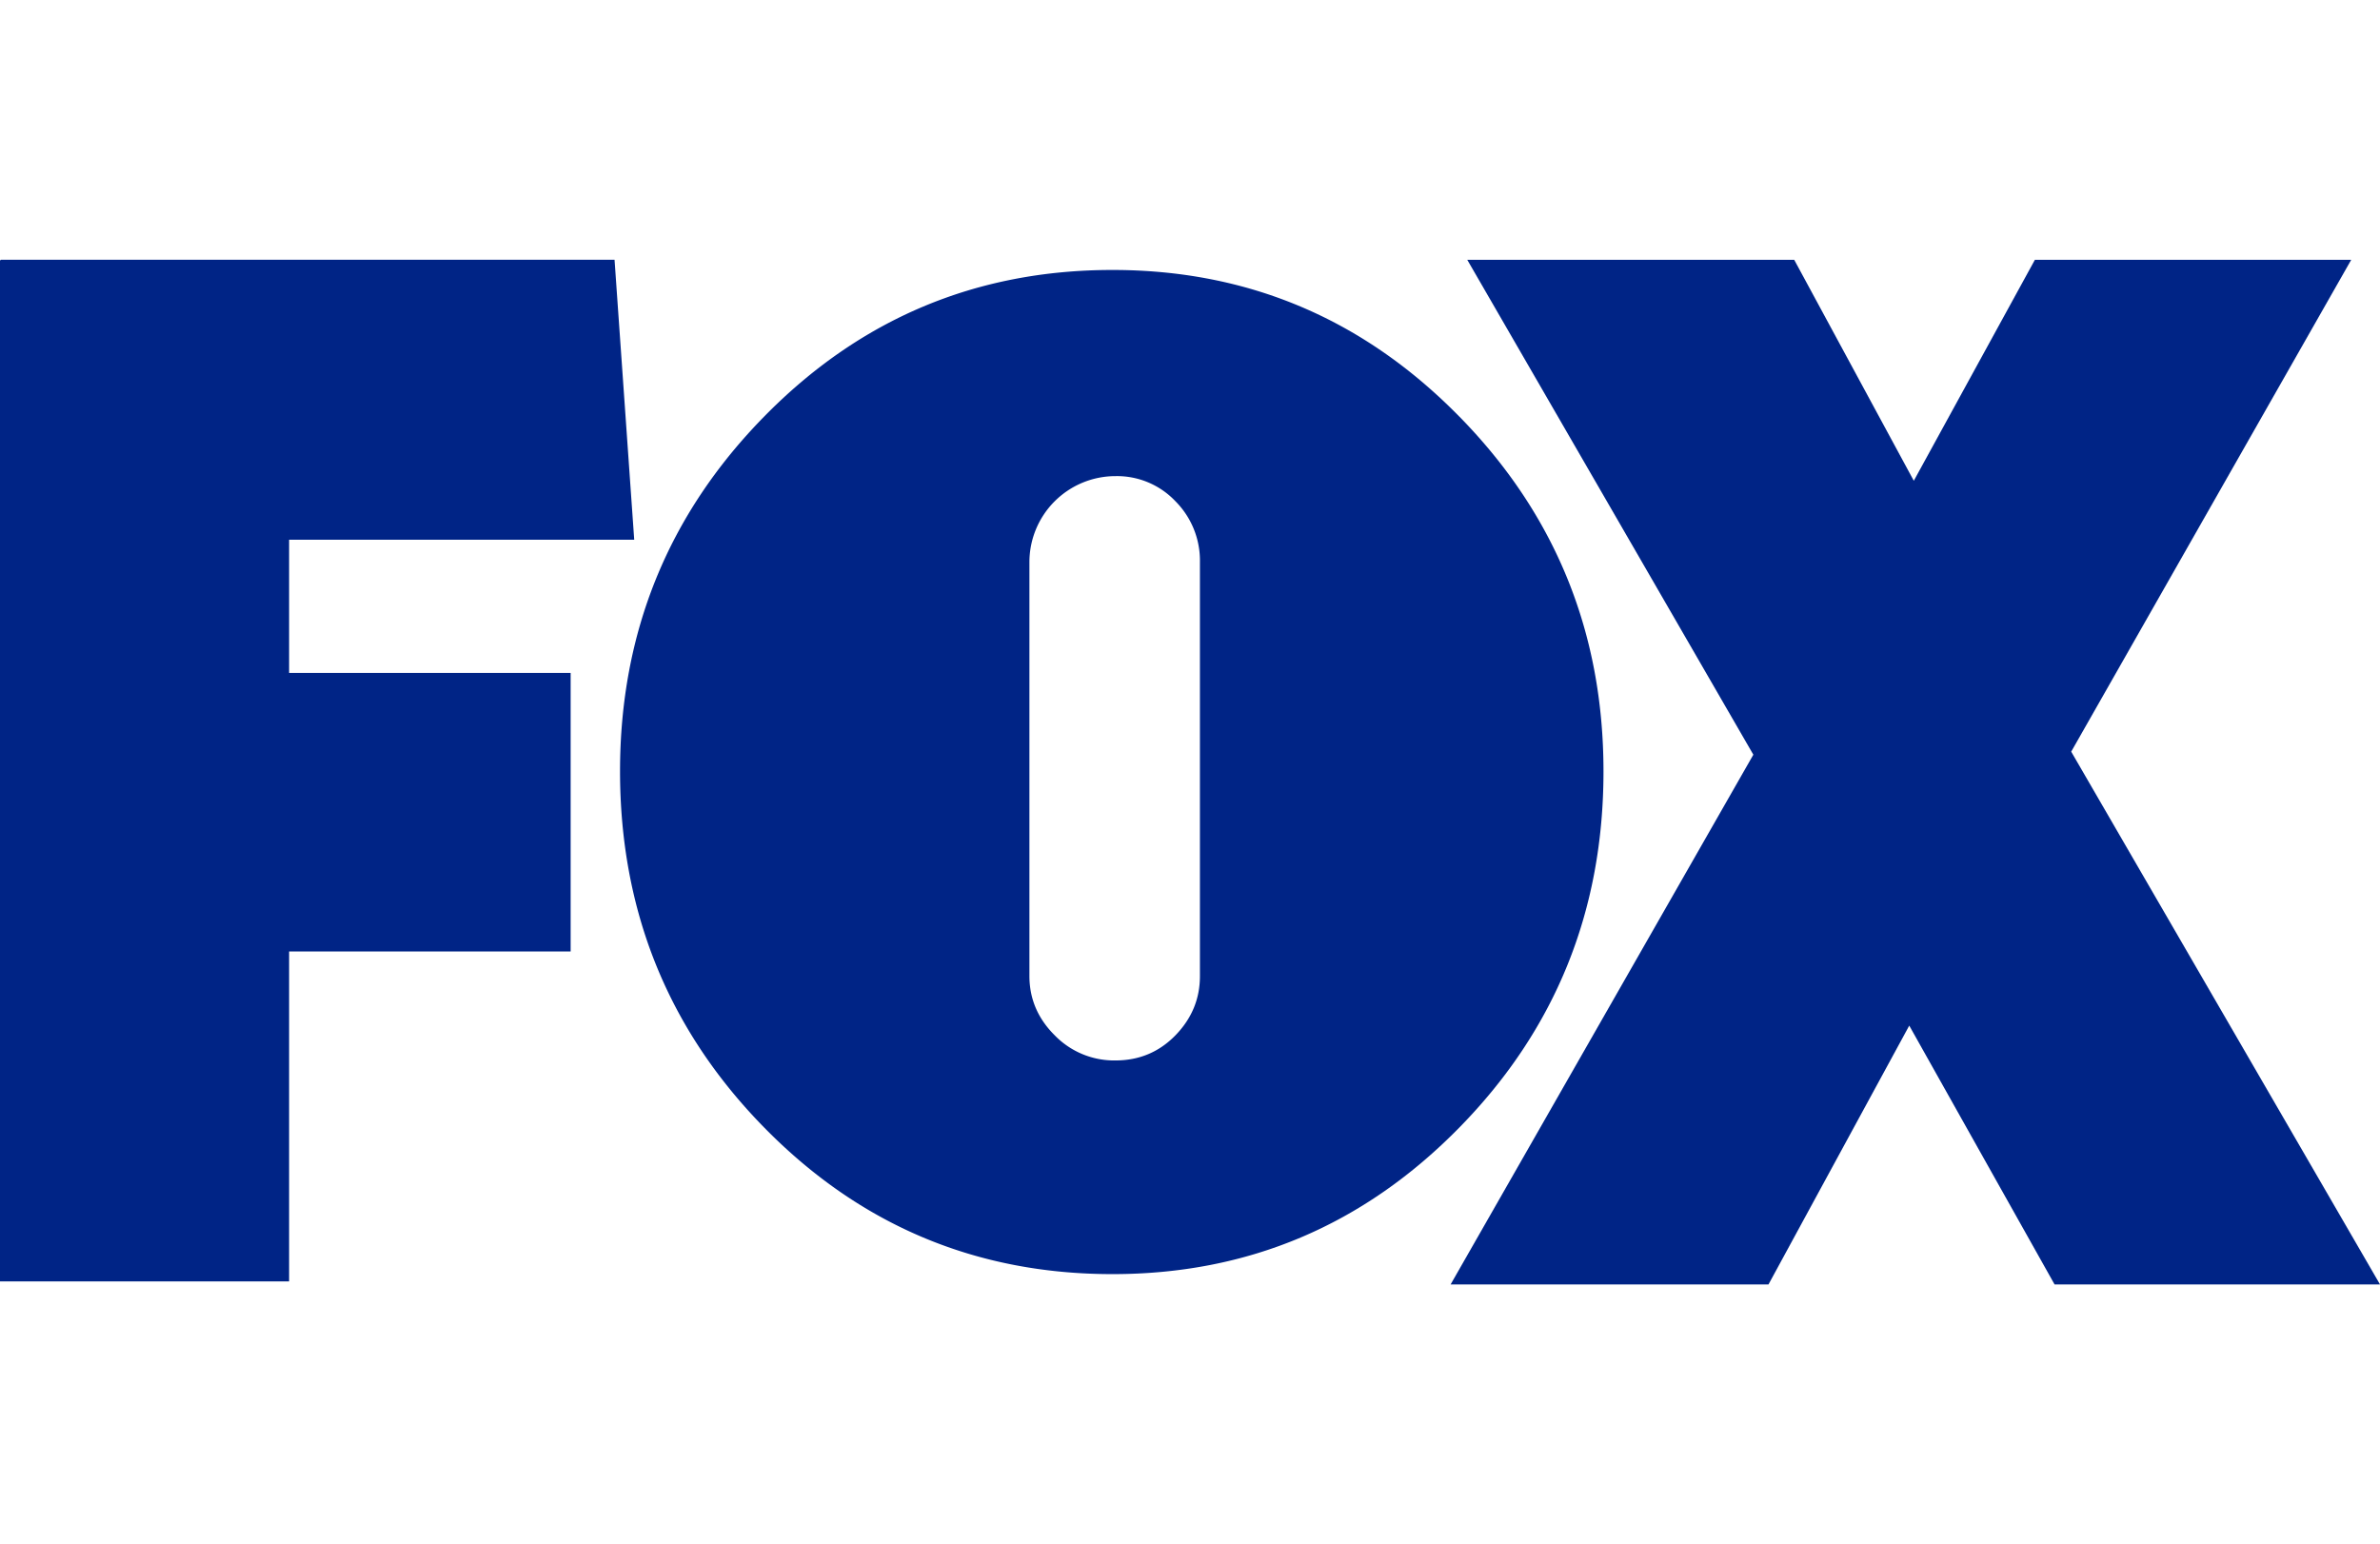 <svg xmlns="http://www.w3.org/2000/svg" width="1365.67" height="886.16" viewBox="0 0 1365.67 886.16">
  <title>Fox</title>
  <g id="Layer_1" data-name="Layer 1">
    <g id="g6349">
      <g id="g6351">
        <path id="path6353" d="M512.11,309.75v76.43H673.66V546H512.11V735.34H346.22V149.94a.77.77,0,0,1,.87-.87H698.85l11.29,160.68h-198Z" transform="translate(-346.22)" style="fill: #002486"/>
        <path id="path6355" d="M1183.75,239.19q82.55,84.27,82.57,203.43,0,120-82.57,204.29T984.58,731.17q-117.46,0-200-84.26T702,442.62q0-119.16,82.56-203.43t200-84.27q116.6,0,199.17,84.27ZM936.91,560.08q0,19.6,14.47,34a47.52,47.52,0,0,0,34.9,14.47q20.43,0,34.47-14.47t14-34V322.6a48.3,48.3,0,0,0-14-34.9,46.19,46.19,0,0,0-34.47-14.47,49.4,49.4,0,0,0-49.37,49.37V560.08Z" transform="translate(-346.22)" style="fill: #002486"/>
        <path id="path6357" d="M1525.15,737.09l-83.38-148.53L1361,737.09H1178.6l173.71-304-164.16-284h187.61l68.62,126.81,69.48-126.81h181.52L1534.7,431.35l177.19,305.73H1525.15Z" transform="translate(-346.22)" style="fill: #002486"/>
      </g>
    </g>
  </g>
  <g id="Layer_2" data-name="Layer 2">
    <rect width="1365.67" height="886.16" style="fill: none"/>
  </g>
</svg>
